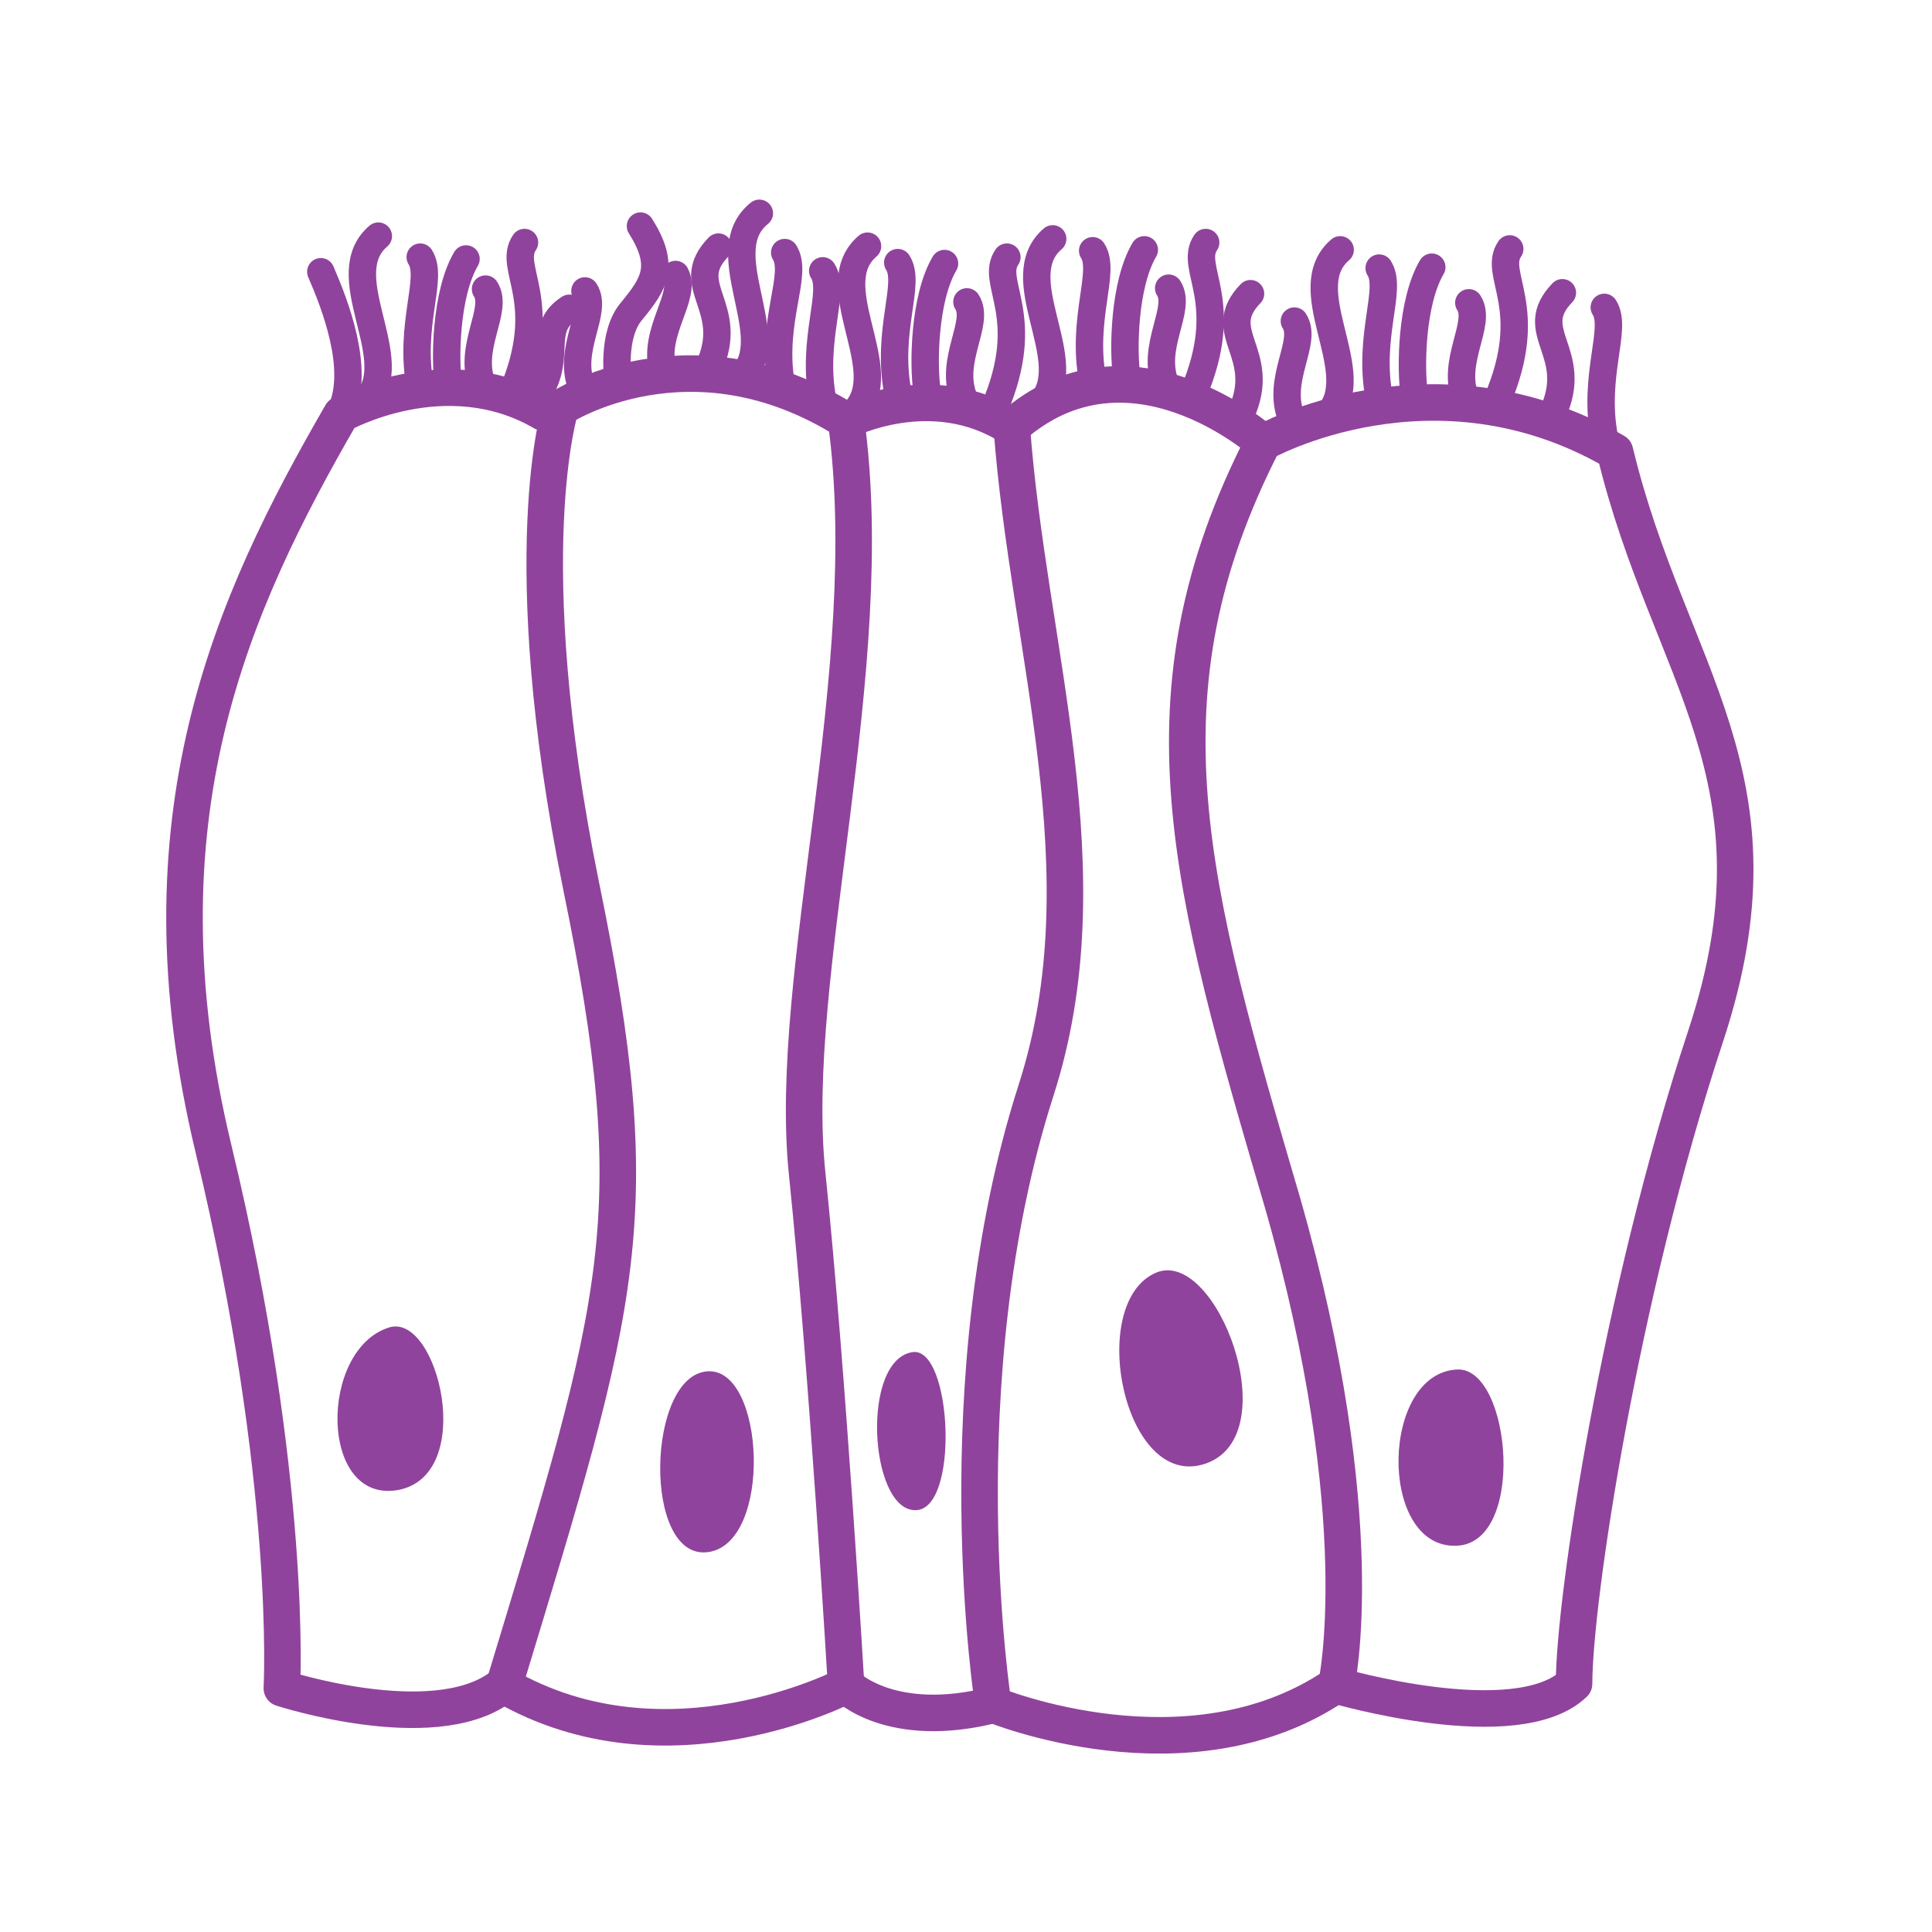 <svg width="120" height="120" viewBox="0 0 120 120" fill="none" xmlns="http://www.w3.org/2000/svg">
<path d="M78.459 27.486C78.459 27.486 89.052 21.53 100.311 28.053C103.64 41.894 111.266 48.247 105.94 64.357C100.613 80.467 97.768 99.413 97.768 104.575C94.197 107.979 82.999 104.689 82.999 104.689C82.999 104.689 85.299 94.422 79.67 74.738C73.919 55.111 70.409 43.199 78.459 27.486Z" stroke="#90439C" stroke-width="2.269" stroke-miterlimit="10" stroke-linecap="round" stroke-linejoin="round"/>
<path d="M34.817 25.33C34.817 25.33 42.868 20.055 52.553 26.125C54.671 41.554 48.86 60.557 50.131 72.866C51.403 85.175 52.553 104.689 52.553 104.689C52.553 104.689 41.415 110.532 31.307 104.689C38.631 80.581 40.326 75.589 36.089 54.998C31.912 34.406 34.817 25.33 34.817 25.33Z" stroke="#90439C" stroke-width="2.269" stroke-miterlimit="10" stroke-linecap="round" stroke-linejoin="round"/>
<path d="M31.004 104.859C26.767 107.866 17.506 104.859 17.506 104.859C17.506 104.859 18.232 91.983 13.269 71.391C8.305 50.8 14.419 37.47 21.198 25.727C21.198 25.727 27.675 22.097 33.728 25.614" stroke="#90439C" stroke-width="2.269" stroke-miterlimit="10" stroke-linecap="round" stroke-linejoin="round"/>
<path d="M78.459 27.486C78.459 27.486 70.167 20.055 62.843 26.521C63.872 40.476 68.714 54.147 64.356 67.704C58.545 85.799 61.693 105.88 61.693 105.88C61.693 105.88 73.799 110.872 82.939 104.689" stroke="#90439C" stroke-width="2.269" stroke-miterlimit="10" stroke-linecap="round" stroke-linejoin="round"/>
<path d="M52.553 26.125C52.553 26.125 57.879 23.402 62.782 26.522" stroke="#90439C" stroke-width="2.269" stroke-miterlimit="10" stroke-linecap="round" stroke-linejoin="round"/>
<path d="M52.553 104.689C52.553 104.689 55.337 107.525 61.753 105.88" stroke="#90439C" stroke-width="2.269" stroke-miterlimit="10" stroke-linecap="round" stroke-linejoin="round"/>
<path d="M24.164 82.453C27.191 81.488 29.672 91.642 24.709 92.55C19.806 93.401 19.806 83.814 24.164 82.453Z" fill="#90439C"/>
<path d="M43.957 85.175C47.529 84.948 48.013 95.896 43.957 96.407C39.902 96.917 40.144 85.402 43.957 85.175Z" fill="#90439C"/>
<path d="M56.669 83.984C59.15 83.587 59.635 93.968 56.79 93.798C54.005 93.684 53.461 84.495 56.669 83.984Z" fill="#90439C"/>
<path d="M71.801 79.049C75.554 77.461 79.973 89.146 74.888 90.905C69.804 92.663 67.443 80.921 71.801 79.049Z" fill="#90439C"/>
<path d="M90.505 85.062C93.895 84.892 94.863 96.18 90.263 96.01C85.602 95.897 85.784 85.289 90.505 85.062Z" fill="#90439C"/>
<path d="M23.498 14.666C20.714 17.049 24.89 21.984 22.953 24.65" stroke="#90439C" stroke-width="1.702" stroke-miterlimit="10" stroke-linecap="round" stroke-linejoin="round"/>
<path d="M19.927 16.878C20.835 18.977 22.348 22.891 21.198 25.5" stroke="#90439C" stroke-width="1.702" stroke-miterlimit="10" stroke-linecap="round" stroke-linejoin="round"/>
<path d="M26.101 15.971C26.948 17.275 25.375 20.168 26.101 24.026" stroke="#90439C" stroke-width="1.702" stroke-miterlimit="10" stroke-linecap="round" stroke-linejoin="round"/>
<path d="M51.1 16.822C51.947 18.126 50.373 21.019 51.1 24.877" stroke="#90439C" stroke-width="1.702" stroke-miterlimit="10" stroke-linecap="round" stroke-linejoin="round"/>
<path d="M28.946 16.084C27.675 18.24 27.614 22.381 27.856 23.969" stroke="#90439C" stroke-width="1.702" stroke-miterlimit="10" stroke-linecap="round" stroke-linejoin="round"/>
<path d="M30.157 17.956C31.004 19.261 29.006 21.587 29.975 23.969" stroke="#90439C" stroke-width="1.702" stroke-miterlimit="10" stroke-linecap="round" stroke-linejoin="round"/>
<path d="M60.058 18.75C60.906 20.055 58.908 22.381 59.877 24.763" stroke="#90439C" stroke-width="1.702" stroke-miterlimit="10" stroke-linecap="round" stroke-linejoin="round"/>
<path d="M36.331 18.07C37.178 19.374 35.181 21.7 36.149 24.082" stroke="#90439C" stroke-width="1.702" stroke-miterlimit="10" stroke-linecap="round" stroke-linejoin="round"/>
<path d="M32.578 15.063C31.488 16.651 34.273 18.694 31.791 24.48" stroke="#90439C" stroke-width="1.702" stroke-miterlimit="10" stroke-linecap="round" stroke-linejoin="round"/>
<path d="M53.884 15.29C51.1 17.672 55.276 22.608 53.34 25.274" stroke="#90439C" stroke-width="1.702" stroke-miterlimit="10" stroke-linecap="round" stroke-linejoin="round"/>
<path d="M55.761 16.311C56.608 17.616 55.034 20.509 55.761 24.366" stroke="#90439C" stroke-width="1.702" stroke-miterlimit="10" stroke-linecap="round" stroke-linejoin="round"/>
<path d="M58.666 16.368C57.395 18.523 57.334 22.664 57.577 24.253" stroke="#90439C" stroke-width="1.702" stroke-miterlimit="10" stroke-linecap="round" stroke-linejoin="round"/>
<path d="M65.385 14.836C62.601 17.219 66.777 22.154 64.84 24.82" stroke="#90439C" stroke-width="1.702" stroke-miterlimit="10" stroke-linecap="round" stroke-linejoin="round"/>
<path d="M67.867 15.574C68.714 16.878 67.14 19.771 67.867 23.629" stroke="#90439C" stroke-width="1.702" stroke-miterlimit="10" stroke-linecap="round" stroke-linejoin="round"/>
<path d="M99.645 19.091C100.492 20.395 98.918 23.288 99.645 27.146" stroke="#90439C" stroke-width="1.702" stroke-miterlimit="10" stroke-linecap="round" stroke-linejoin="round"/>
<path d="M71.075 15.517C69.803 17.672 69.743 21.814 69.985 23.402" stroke="#90439C" stroke-width="1.702" stroke-miterlimit="10" stroke-linecap="round" stroke-linejoin="round"/>
<path d="M72.588 17.899C73.436 19.204 71.438 21.53 72.406 23.912" stroke="#90439C" stroke-width="1.702" stroke-miterlimit="10" stroke-linecap="round" stroke-linejoin="round"/>
<path d="M80.396 19.942C81.244 21.246 79.246 23.572 80.215 25.954" stroke="#90439C" stroke-width="1.702" stroke-miterlimit="10" stroke-linecap="round" stroke-linejoin="round"/>
<path d="M74.888 15.063C73.799 16.651 76.583 18.694 74.101 24.48" stroke="#90439C" stroke-width="1.702" stroke-miterlimit="10" stroke-linecap="round" stroke-linejoin="round"/>
<path d="M62.54 15.971C61.45 17.559 64.235 19.601 61.753 25.387" stroke="#90439C" stroke-width="1.702" stroke-miterlimit="10" stroke-linecap="round" stroke-linejoin="round"/>
<path d="M35.362 19.147C33.244 20.509 35.181 22.381 33.062 24.933" stroke="#90439C" stroke-width="1.702" stroke-miterlimit="10" stroke-linecap="round" stroke-linejoin="round"/>
<path d="M47.165 13.248C44.26 15.574 48.315 20.622 46.257 23.175" stroke="#90439C" stroke-width="1.702" stroke-miterlimit="10" stroke-linecap="round" stroke-linejoin="round"/>
<path d="M48.739 15.687C49.587 17.049 47.892 19.885 48.497 23.742" stroke="#90439C" stroke-width="1.702" stroke-miterlimit="10" stroke-linecap="round" stroke-linejoin="round"/>
<path d="M41.96 17.049C42.686 18.41 40.507 20.622 41.173 23.005" stroke="#90439C" stroke-width="1.702" stroke-miterlimit="10" stroke-linecap="round" stroke-linejoin="round"/>
<path d="M44.623 15.347C42.263 17.786 45.773 19.034 44.018 22.834" stroke="#90439C" stroke-width="1.702" stroke-miterlimit="10" stroke-linecap="round" stroke-linejoin="round"/>
<path d="M77.672 18.24C75.312 20.679 78.823 21.927 77.067 25.727" stroke="#90439C" stroke-width="1.702" stroke-miterlimit="10" stroke-linecap="round" stroke-linejoin="round"/>
<path d="M83.241 15.517C80.457 17.899 84.633 22.834 82.696 25.501" stroke="#90439C" stroke-width="1.702" stroke-miterlimit="10" stroke-linecap="round" stroke-linejoin="round"/>
<path d="M85.662 16.651C86.51 17.956 84.936 20.849 85.662 24.706" stroke="#90439C" stroke-width="1.702" stroke-miterlimit="10" stroke-linecap="round" stroke-linejoin="round"/>
<path d="M88.931 16.595C87.66 18.75 87.599 22.891 87.841 24.48" stroke="#90439C" stroke-width="1.702" stroke-miterlimit="10" stroke-linecap="round" stroke-linejoin="round"/>
<path d="M91.231 18.807C92.079 20.112 90.081 22.437 91.05 24.82" stroke="#90439C" stroke-width="1.702" stroke-miterlimit="10" stroke-linecap="round" stroke-linejoin="round"/>
<path d="M93.773 15.46C92.684 17.049 95.468 19.091 92.987 24.877" stroke="#90439C" stroke-width="1.702" stroke-miterlimit="10" stroke-linecap="round" stroke-linejoin="round"/>
<path d="M97.042 18.183C94.681 20.622 98.192 21.87 96.437 25.671" stroke="#90439C" stroke-width="1.702" stroke-miterlimit="10" stroke-linecap="round" stroke-linejoin="round"/>
<path d="M39.781 14.042C41.355 16.538 40.628 17.616 39.236 19.317C37.965 20.792 38.389 23.629 38.389 23.629" stroke="#90439C" stroke-width="1.702" stroke-miterlimit="10" stroke-linecap="round" stroke-linejoin="round"/>
</svg>
